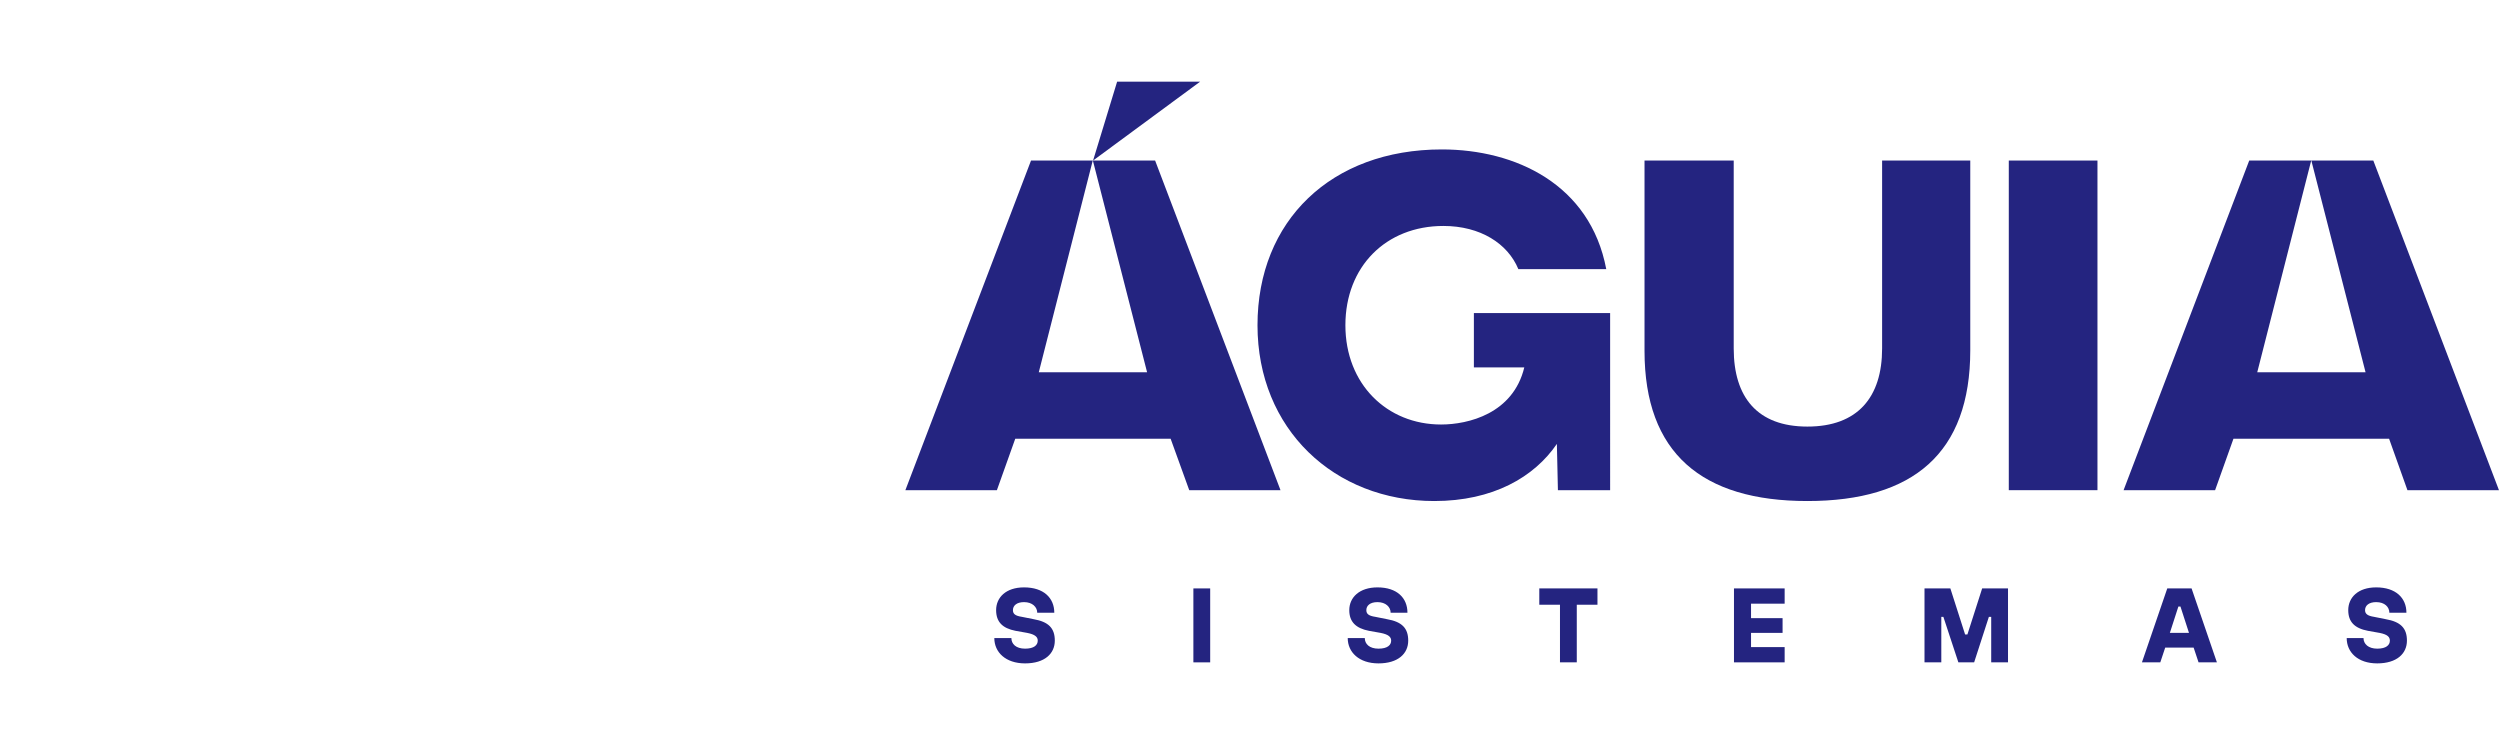 <svg version="1.2" xmlns="http://www.w3.org/2000/svg" viewBox="0 0 967 289" width="967" height="289"><style>.a{fill:#fff}.b{fill:#242480}</style><filter id="f0"><feFlood flood-color="#ffffff" flood-opacity="1" /><feBlend mode="normal" in2="SourceGraphic"/><feComposite in2="SourceAlpha" operator="in" /></filter><g filter="url(#f0)"><path class="a" d="m0.5 157.6c0.8 9.2 2.5 18.1 5 26.8l151.9-28.9zm143.4-157.5c-24.2 0-47.1 6-67.1 16.6 53.2 27 114.5 58 114.5 58l-140-40.8c-11.2 9.4-21 20.5-28.9 32.9l110.4 25.4-25.6-24.8 83.5 37.7 27.2 34.2 34.5 16.6 7.2 45-11.7-9.9-57.8-5.9-169.4 33.8c8.2 13.5 18.6 25.5 30.6 35.6l140-40.8c0 0-61.3 30.9-114.5 57.9 20 10.6 42.9 16.6 67.1 16.6 79.6 0 144.1-64.5 144.1-144 0-79.6-64.5-144.1-144.1-144.1zm24.2 132.9q0.4 0.4 0.8 0.8c2.3 2.4 5.8 4 9.7 4 7 0 12.7-4.9 12.7-10.9q0-0.6-0.1-1.1c-4.1-0.8-113.6-21.7-181.4-34.2-3.6 9.1-6.2 18.6-7.9 28.5l157.4 2.6z"/><path class="b" d="m391.2 246.8c0 2.3 1.8 4.1 5.3 4.1 3.5 0 4.9-1.4 4.9-3.1 0-1.4-1-2.4-4.1-3l-4.5-0.8c-5.1-1-7.5-3.5-7.5-8 0-4.9 3.8-8.8 10.8-8.8 7.6 0 11.7 4.1 11.7 9.8h-6.6c0-2.2-1.9-4.1-5.1-4.1-2.9 0-4.3 1.4-4.3 3.1 0 1.4 0.8 2.2 3.5 2.6l4.5 0.9c5.7 1 8.2 3.4 8.2 8.3 0 5-3.9 8.8-11.5 8.8-7.5 0-11.9-4.3-11.9-9.8z"/><path class="b" d="m461.6 227.6h6.5v28.6h-6.5z"/><path class="b" d="m527.9 246.8c0 2.3 1.8 4.1 5.3 4.1 3.5 0 4.9-1.4 4.9-3.1 0-1.4-1-2.4-4.1-3l-4.5-0.8c-5.1-1-7.6-3.5-7.6-8 0-4.9 3.9-8.8 10.9-8.8 7.6 0 11.6 4.1 11.6 9.8h-6.5c0-2.2-1.9-4.1-5.1-4.1-2.9 0-4.3 1.4-4.3 3.1 0 1.4 0.8 2.2 3.5 2.6l4.5 0.9c5.7 1 8.2 3.4 8.2 8.3 0 5-3.9 8.8-11.5 8.8-7.5 0-11.9-4.3-11.9-9.8z"/><path class="b" d="m603.4 233.9h-8v-6.3h22.5v6.3h-8v22.3h-6.5z"/><path class="b" d="m670.7 227.6h19.6v5.9h-13v5.6h12.2v5.7h-12.2v5.5h13v5.9h-19.6z"/><path class="b" d="m744.4 227.6h10l5.7 17.8h0.9l5.7-17.8h10v28.6h-6.5v-17.6h-0.9l-5.7 17.6h-6.1l-5.8-17.6h-0.8v17.6h-6.5z"/><path fill-rule="evenodd" class="b" d="m838.3 227.6h9.4l9.8 28.6h-7.1l-1.9-5.7h-11l-1.9 5.7h-7.1zm8.4 17.2l-3.3-10.2h-0.8l-3.3 10.2z"/><path class="b" d="m914.2 246.8c0 2.3 1.9 4.1 5.3 4.1 3.5 0 4.9-1.4 4.9-3.1 0-1.4-0.9-2.4-4-3l-4.5-0.8c-5.2-1-7.6-3.5-7.6-8 0-4.9 3.8-8.8 10.8-8.8 7.6 0 11.7 4.1 11.7 9.8h-6.6c0-2.2-1.8-4.1-5.1-4.1-2.9 0-4.3 1.4-4.3 3.1 0 1.4 0.9 2.2 3.5 2.6l4.5 0.9c5.7 1 8.2 3.4 8.2 8.3 0 5-3.9 8.8-11.5 8.8-7.5 0-11.8-4.3-11.8-9.8z"/><path class="b" d="m622.8 189.6h-20.2l-0.4-17.9c-8.8 12.9-24.8 22.1-47.4 22.1-38.7 0-68.4-27.8-68.4-68 0-40.4 28.5-68 71.3-68 28.5 0 57.4 13.5 63.6 46.3h-34c-4.1-9.9-14.7-16.7-29-16.7-22.2 0-37.9 15.7-37.9 38.4 0 22.8 16.1 38.4 37 38.4 10.5 0 27.9-4.2 32.2-22.1h-19.5v-21h52.7z"/><path class="b" d="m636.1 135.7v-73.6h34.5v72.7c0 18.8 9.1 30.2 28.5 30.2 19.5 0 28.9-11.4 28.9-30.2v-72.7h34.1v73.4c0 39.8-22.1 58.3-63 58.3-40.8 0-63-18.5-63-58.1z"/><path class="b" d="m777 62.1h34.3v127.5h-34.3z"/><path fill-rule="evenodd" class="b" d="m924.1 169.7h-60.2l-7.1 19.9h-35.4l48.6-127.5h48l48.6 127.5h-35.4zm-9.1-25.7l-21-82-20.9 82z"/><path fill-rule="evenodd" class="b" d="m452.8 169.7h-60.1l-7.1 19.9h-35.4l48.6-127.5h48l48.5 127.5h-35.3zm-9.1-25.7l-21-82-20.9 82z"/><path class="b" d="m432.1 31.6h32.1l-41.4 30.5z"/></g></svg>